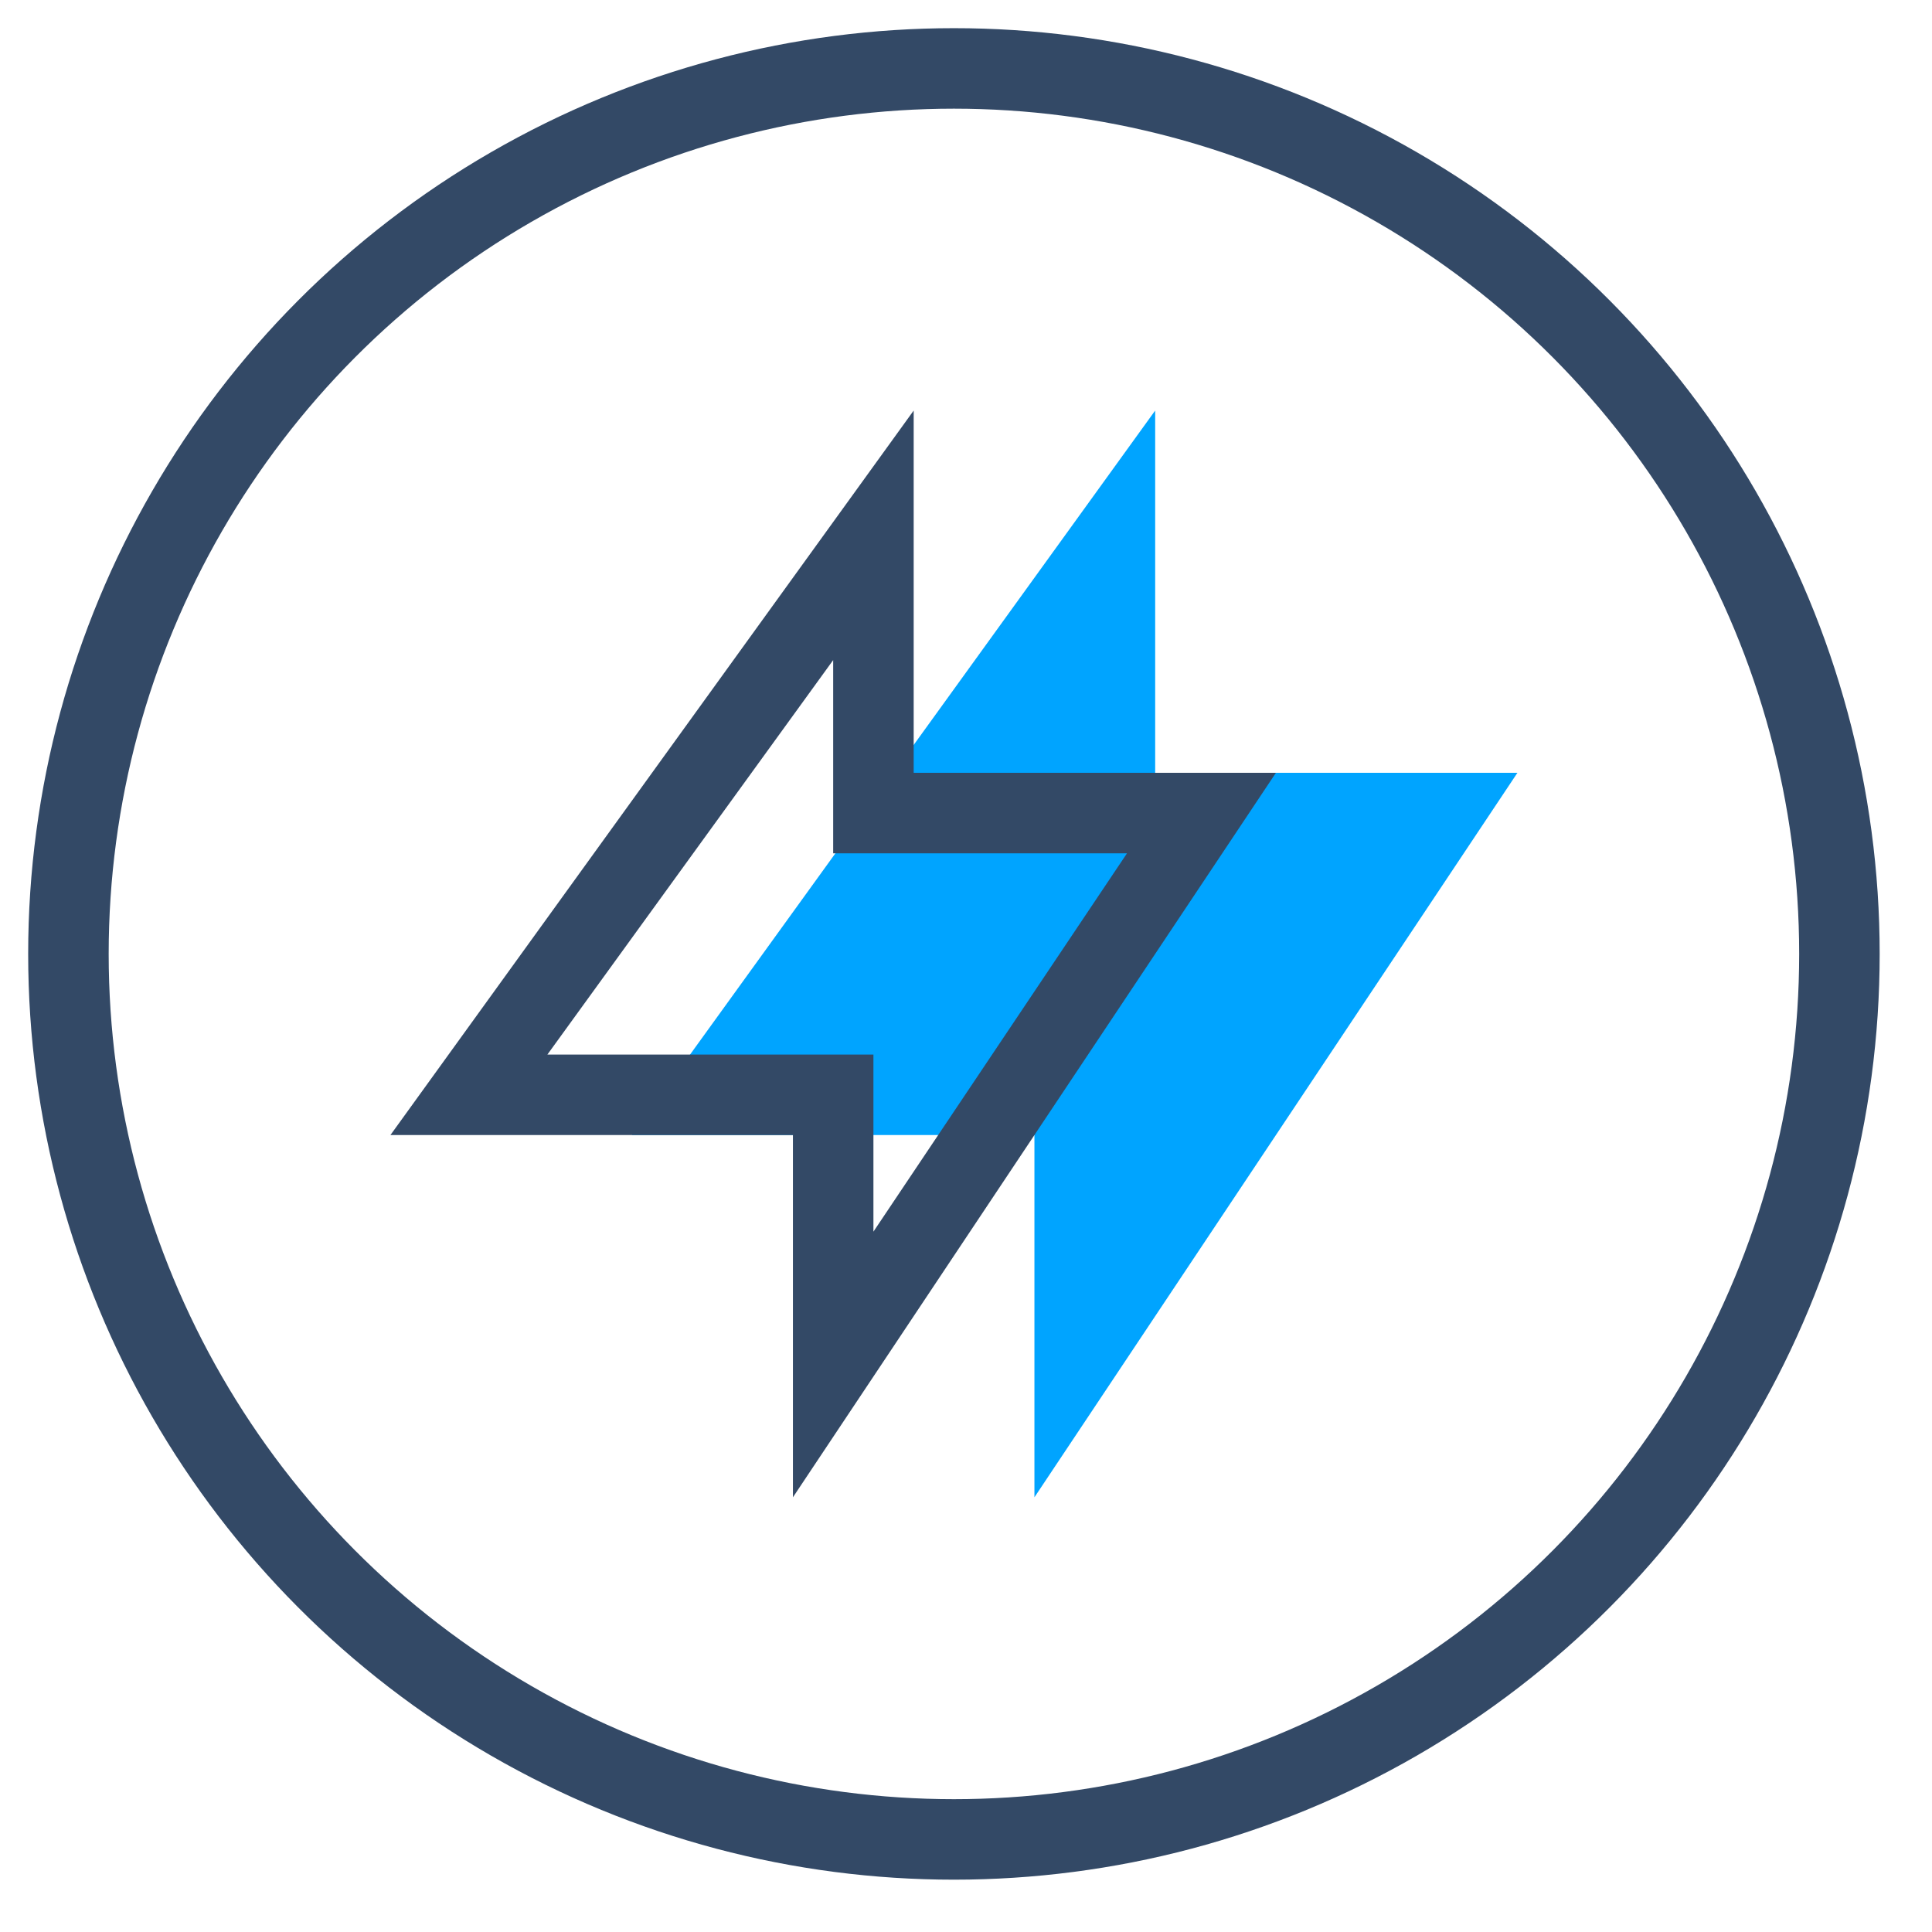 <?xml version="1.0" encoding="utf-8"?>
<!-- Generator: Adobe Illustrator 21.0.0, SVG Export Plug-In . SVG Version: 6.00 Build 0)  -->
<svg version="1.1" id="图层_1" xmlns="http://www.w3.org/2000/svg" xmlns:xlink="http://www.w3.org/1999/xlink" x="0px" y="0px"
	 width="48px" height="48px" viewBox="0 0 48 48" style="enable-background:new 0 0 48 48;" xml:space="preserve">
<style type="text/css">
	.st0{fill:#00A4FF;}
	.st1{fill:#334966;}
	.st2{fill:none;stroke:#334966;stroke-width:2;}
</style>
<g>
	<g>
		<polygon id="Rectangle-52-Copy" class="st0" points="28.7,10.2 28.7,19.2 37.7,19.2 25.7,37.2 25.7,28.2 15.7,28.2 		"/>
		<path id="Rectangle-52" class="st1" d="M20.7,16.4l-7.1,9.8h8.1v4.4l6.3-9.4h-7.3V16.4z M22.7,10.2v9h9l-12,18v-9h-10L22.7,10.2z"
			/>
	</g>
	<circle class="st2" cx="23.7" cy="23.7" r="22"/>
</g>
</svg>

